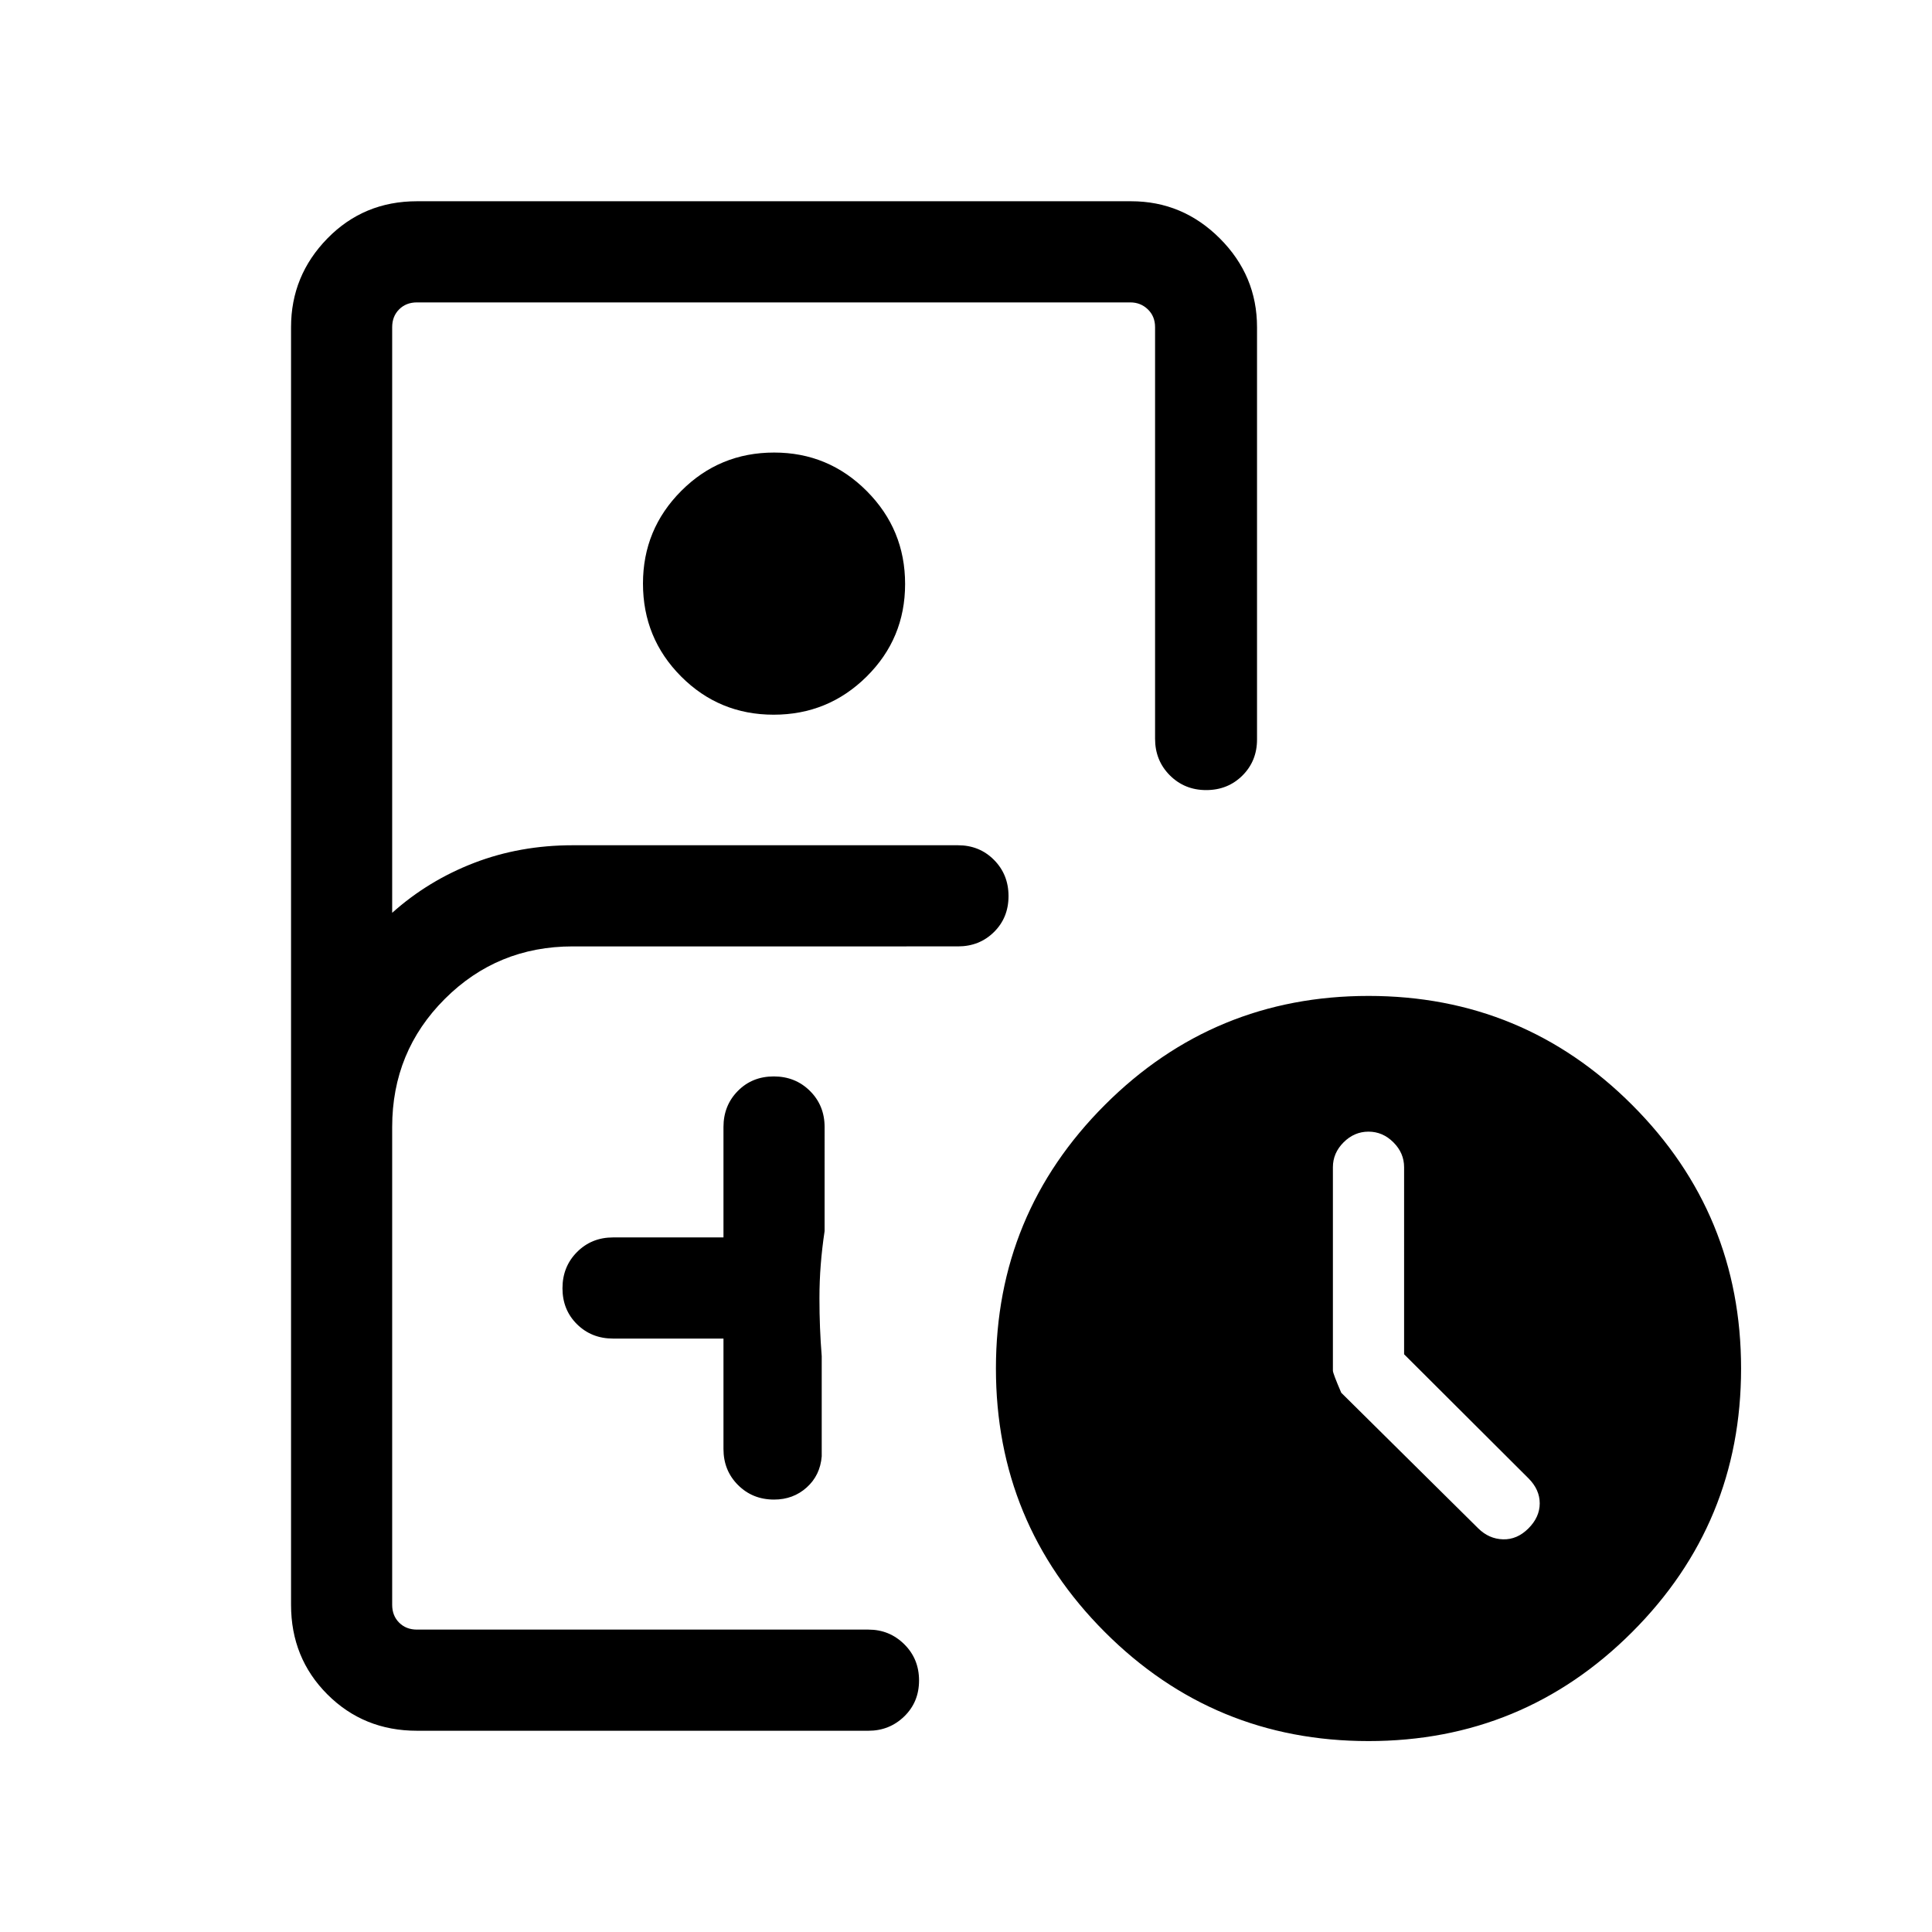 <svg xmlns="http://www.w3.org/2000/svg" height="40" viewBox="0 -960 960 960" width="40"><path d="M207.18-100q-26.44 0-44.5-18.06t-18.06-44.51v-634.86q0-25.61 18.06-44.09Q180.74-860 207.18-860h354.87q25.61 0 44.09 18.48 18.47 18.48 18.47 44.09v204.89q0 10.68-7.26 17.91-7.26 7.22-18 7.22-10.73 0-18.07-7.34-7.33-7.34-7.33-18.2v-204.48q0-5.39-3.59-8.85t-8.72-3.46H207.18q-5.38 0-8.85 3.46-3.46 3.46-3.46 8.85v291q17.93-16.03 40.71-24.8t49.04-8.77H476q10.68 0 17.9 7.26 7.23 7.27 7.23 18 0 10.74-7.23 17.87-7.22 7.13-17.9 7.13H284.57q-37.42 0-63.56 26.11T194.87-400v237.43q0 5.39 3.46 8.85 3.47 3.46 8.85 3.46h224.36q10.43 0 17.78 7.27 7.35 7.26 7.35 18 0 10.73-7.35 17.86-7.35 7.13-17.78 7.13H207.18Zm177.25-504.87q-27.07 0-46.01-19.01-18.93-19.01-18.93-46.18 0-26.94 19.01-46 19.01-19.07 46.17-19.07 26.95 0 46.01 19.13 19.06 19.12 19.06 46.19 0 27.07-19.12 46-19.12 18.94-46.19 18.94Zm-24.94 310V-240q0 10.68 7.22 17.9 7.23 7.23 17.91 7.23 9.53 0 16.23-6.03 6.69-6.02 7.46-15.46v-49.75q-.57-7.08-.85-14.17t-.28-14.59q0-8.49.64-16.66t1.92-16.73V-400q0-10.68-7.26-17.9-7.26-7.23-18-7.23t-17.86 7.23q-7.13 7.22-7.13 17.9v54.87h-54.87q-10.68 0-17.91 7.27-7.22 7.26-7.22 17.99 0 10.74 7.22 17.87 7.23 7.13 17.91 7.13h54.87Zm320.48 200q-76.84 0-130.97-54.16-54.13-54.16-54.13-131T549.03-411q54.16-54.13 131-54.13T811-410.97q54.13 54.16 54.13 131T810.97-149q-54.16 54.13-131 54.13Zm17.72-192.2V-380q0-7.08-5.31-12.38-5.3-5.31-12.38-5.31-7.08 0-12.38 5.31-5.31 5.3-5.31 12.36v101.1q0 1.33 4.15 10.97l68.04 67.36q5.33 5.28 12.35 5.47 7.01.2 12.61-5.42 5.62-5.61 5.62-12.46 0-6.85-5.62-12.46l-61.77-61.61ZM284.62-150.26h166.46-256.21 89.75Z"/></svg>
